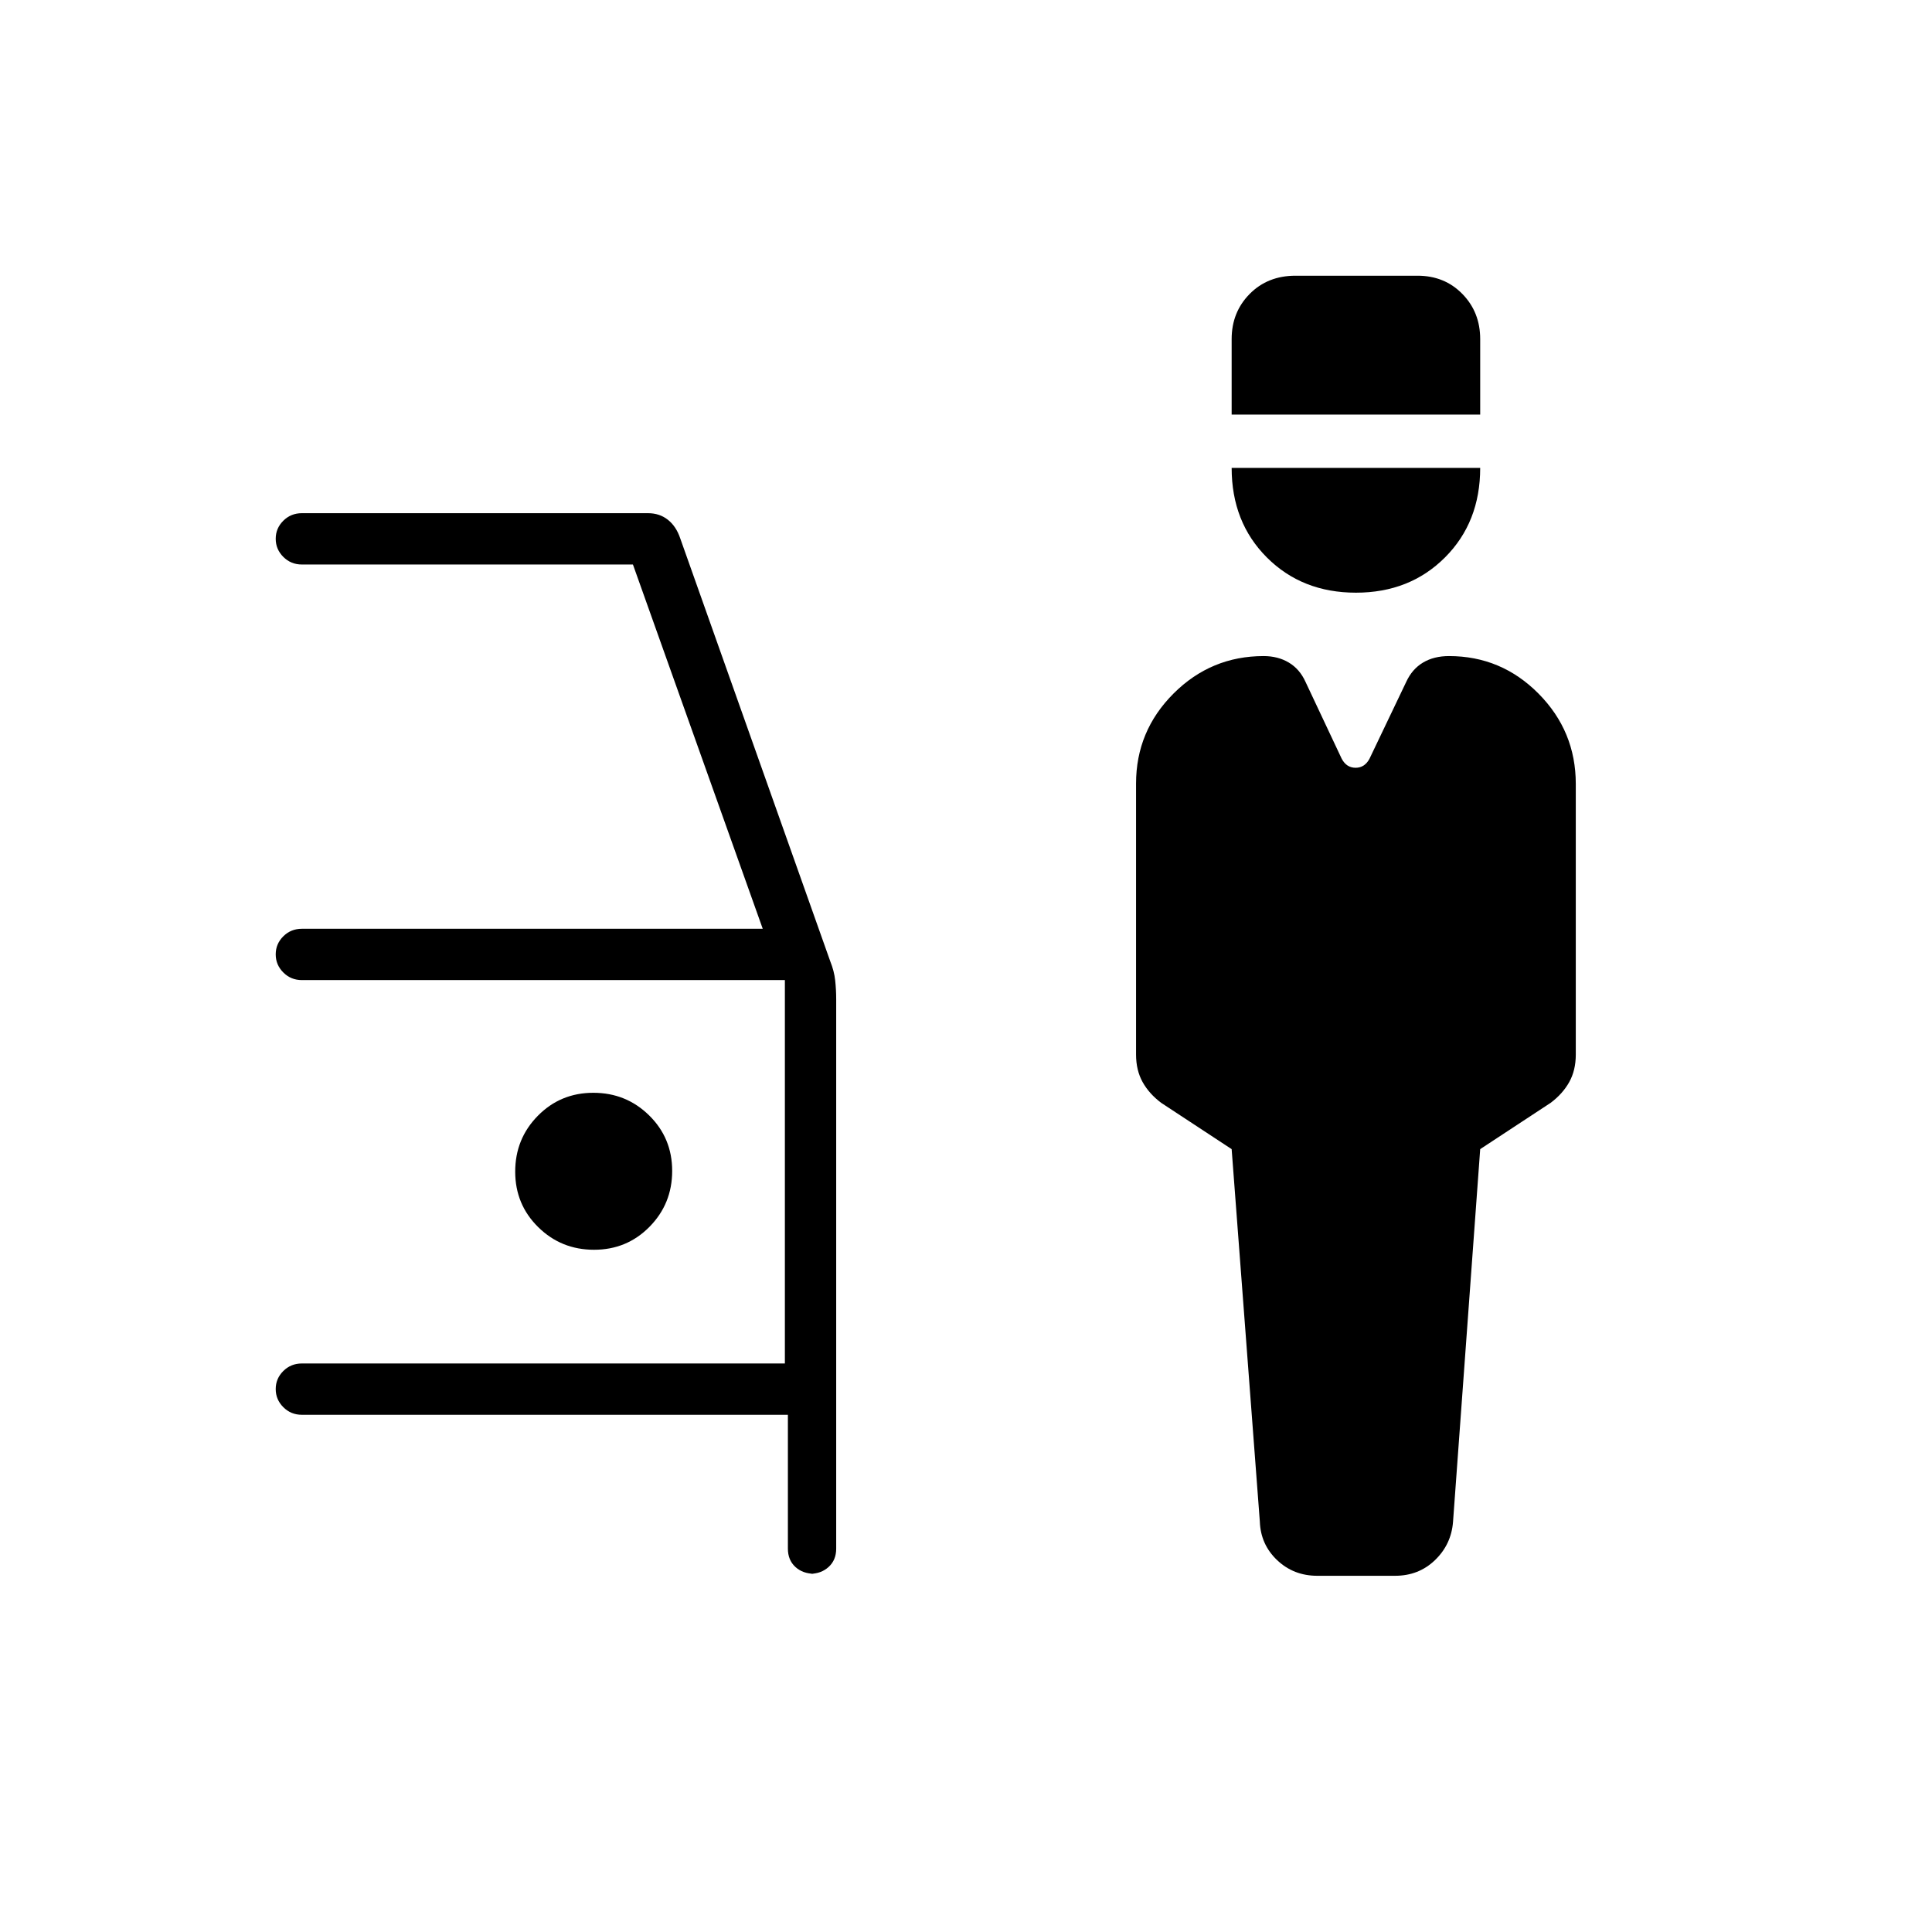<svg xmlns="http://www.w3.org/2000/svg" height="24" viewBox="0 -960 960 960" width="24"><path d="M654.54-177q-11.75 0-19.96-7.79-8.2-7.79-8.58-19.21l-14-185-35-23q-6-4.5-9.25-10.34T564.5-436v-134.67q0-26.09 18.62-44.71Q601.75-634 627.9-634q7.1 0 12.5 3.22t8.28 9.55l18 38.23q2.39 4.5 6.91 4.5t6.91-4.5l18.27-38.23q2.93-6.33 8.33-9.55Q712.5-634 720-634q25.99 0 44.49 18.66Q783-596.67 783-570.46V-436q0 7.82-3.25 13.66T770.5-412l-35 23L722-203.76q-.87 11.18-8.95 18.97-8.08 7.79-19.83 7.79h-38.68Zm19.21-488.5q-26.75 0-44.25-17.5T612-727.5h123.5q0 27-17.5 44.5t-44.25 17.5ZM612-754v-37.5q0-13.39 8.95-22.44 8.94-9.06 22.78-9.06h60.62q13.44 0 22.29 9.06 8.86 9.05 8.86 22.44v37.5H612ZM404.75-178q-5.85 0-9.55-3.41-3.7-3.41-3.7-9.09V-257H150q-5.45 0-9.23-3.79-3.77-3.78-3.77-9 0-5.21 3.77-8.96 3.78-3.75 9.23-3.75h240V-473H150q-5.45 0-9.23-3.79-3.77-3.78-3.77-9 0-5.21 3.77-8.96 3.78-3.75 9.23-3.75h229l-64.5-181H150q-5.45 0-9.23-3.79-3.77-3.78-3.77-9 0-5.21 3.77-8.96Q144.55-705 150-705h172q5.75 0 9.88 3.28 4.12 3.27 6.12 9.22l74.51 210.05q1.99 4.95 2.49 9.62.5 4.66.5 9.33v273q0 5.68-3.74 9.09T402.5-178h2.25ZM295.18-339q16.32 0 27.57-11.43Q334-361.85 334-378.18q0-16.32-11.43-27.57Q311.15-417 294.82-417q-16.32 0-27.57 11.43Q256-394.15 256-377.82q0 16.32 11.43 27.57Q278.85-339 295.18-339Z"/></svg>